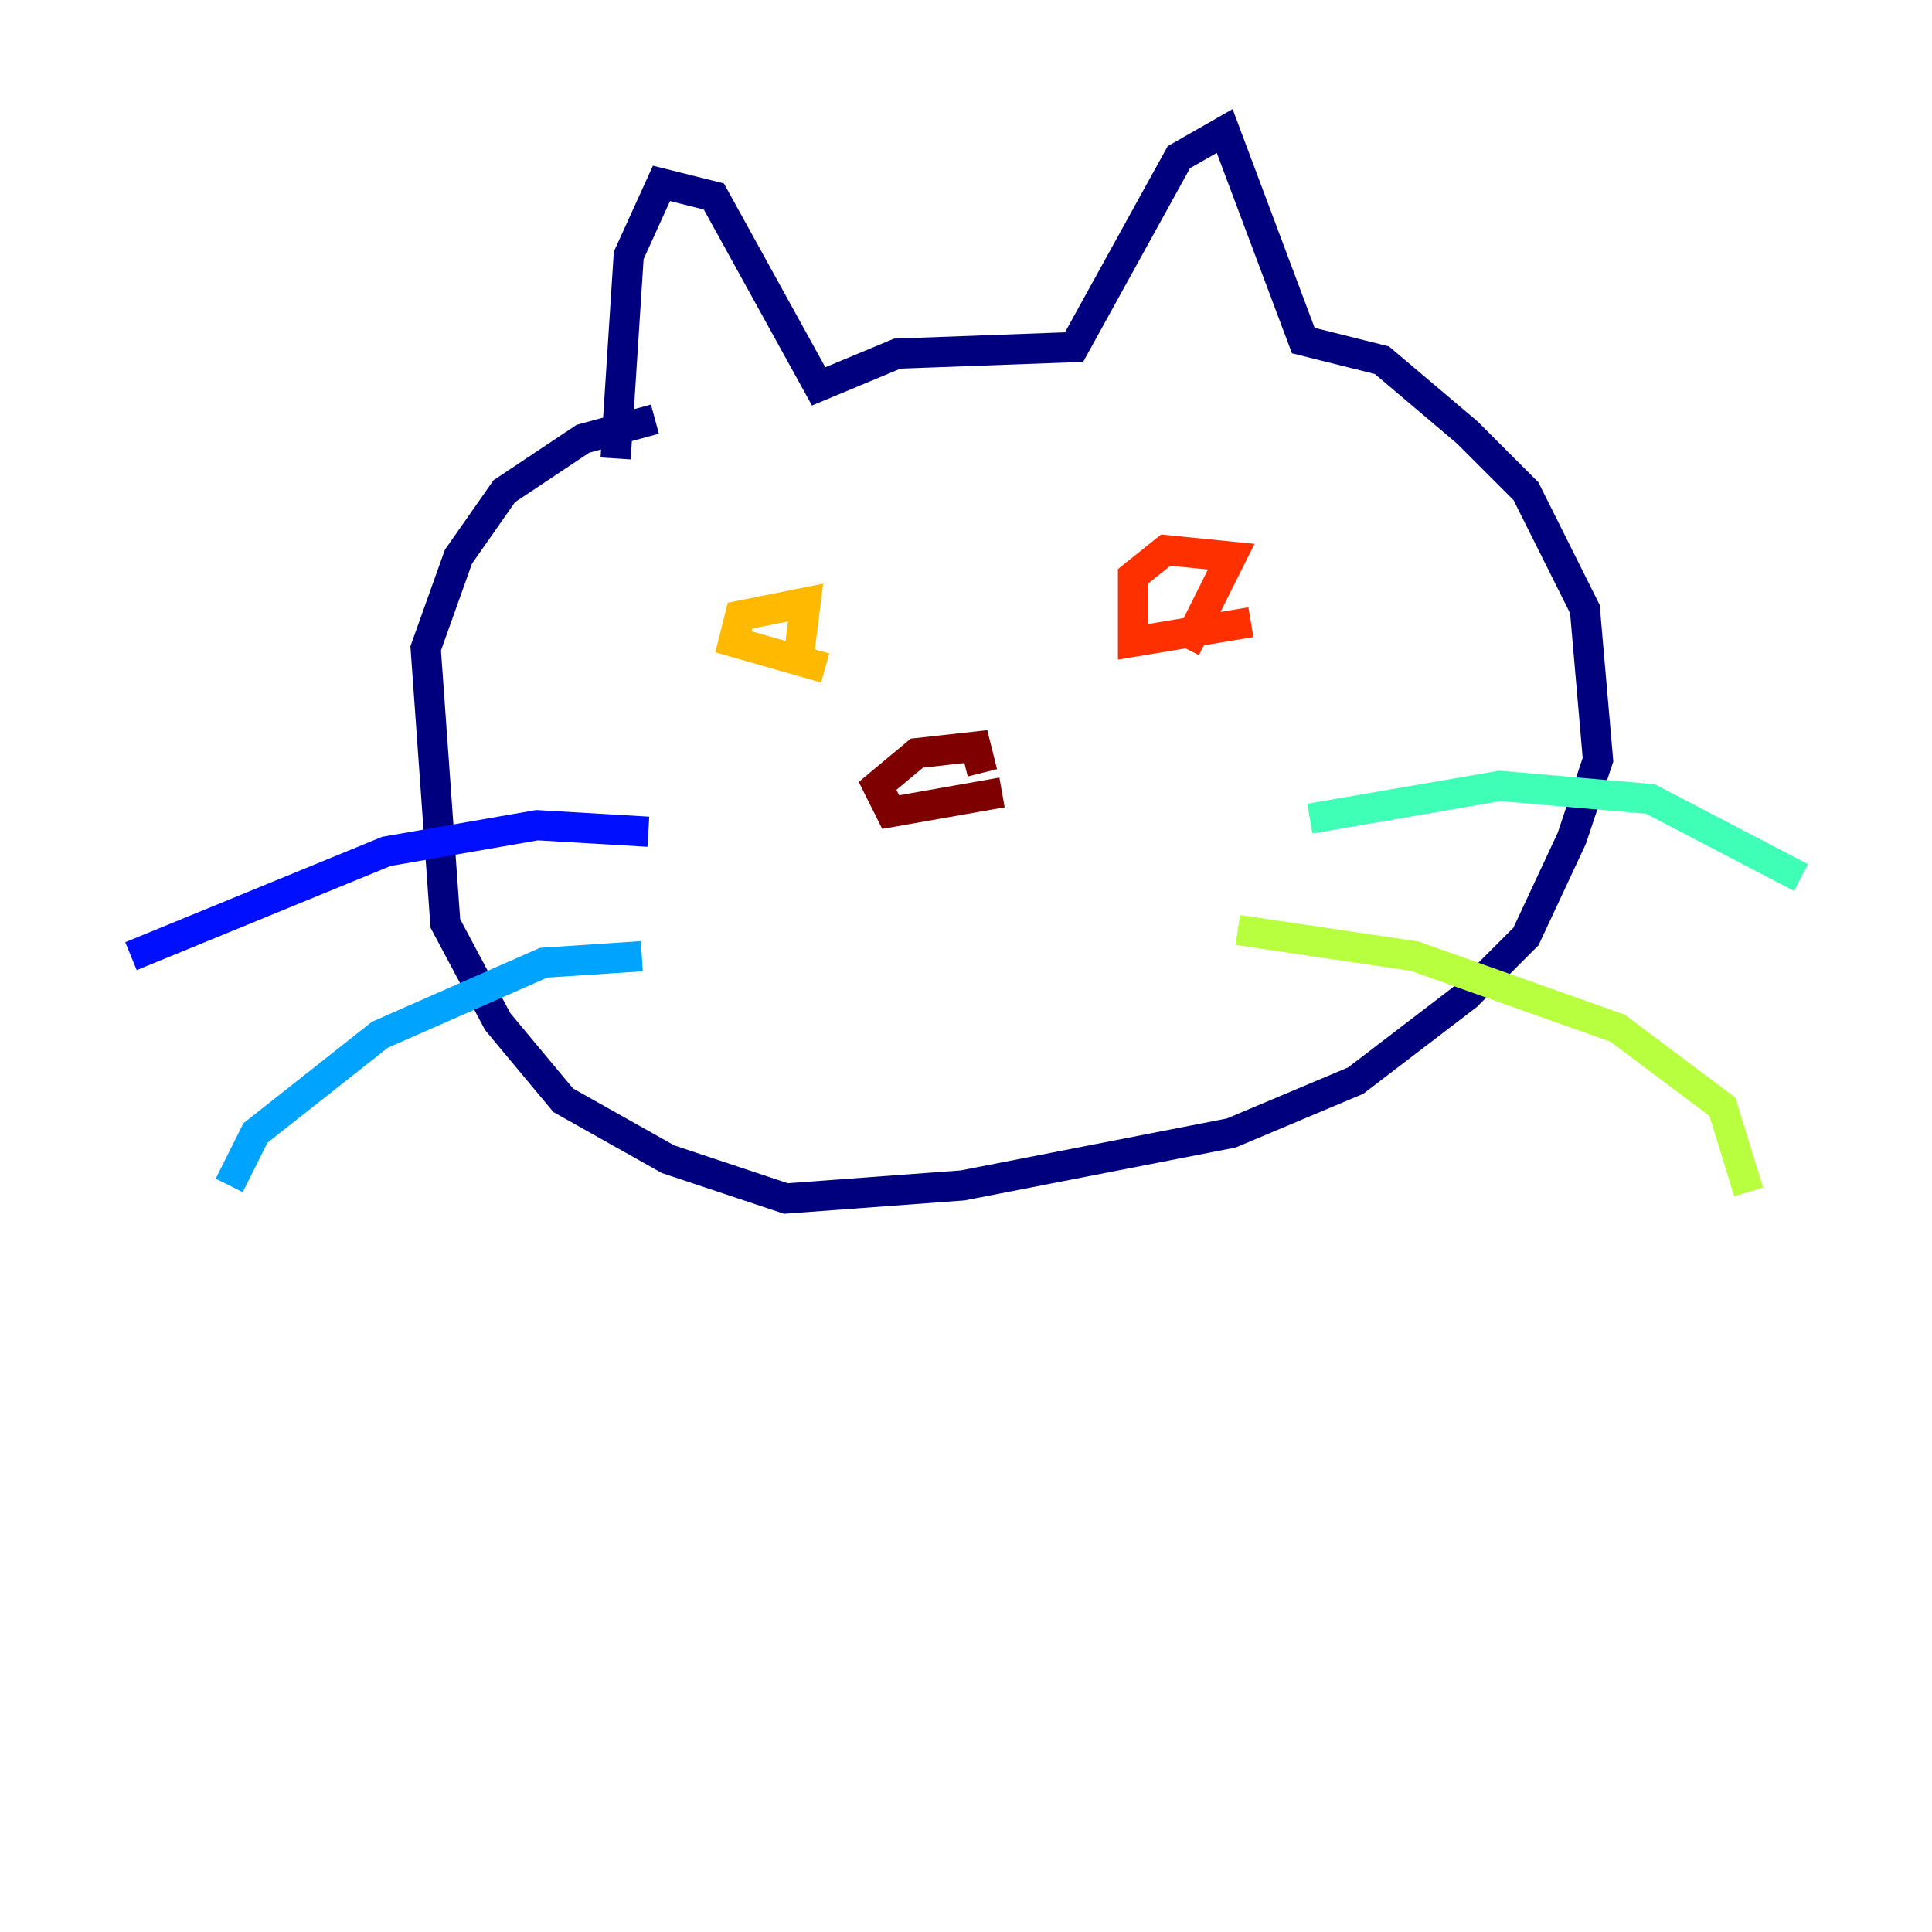 <?xml version="1.0" encoding="utf-8" ?>
<svg baseProfile="tiny" height="128" version="1.2" viewBox="0,0,128,128" width="128" xmlns="http://www.w3.org/2000/svg" xmlns:ev="http://www.w3.org/2001/xml-events" xmlns:xlink="http://www.w3.org/1999/xlink"><defs /><polyline fill="none" points="40.786,30.373 41.654,16.922 43.824,12.149 47.295,13.017 54.237,25.6 59.444,23.43 71.159,22.997 78.102,10.414 81.139,8.678 86.346,22.563 91.552,23.864 97.193,28.637 101.098,32.542 105.003,40.352 105.871,50.332 104.136,55.539 101.098,62.047 97.193,65.953 89.817,71.593 81.573,75.064 63.783,78.536 52.068,79.403 44.258,76.8 37.315,72.895 32.976,67.688 29.505,61.18 28.203,42.956 30.373,36.881 33.41,32.542 38.617,29.071 43.39,27.77" stroke="#00007f" stroke-width="2" /><polyline fill="none" points="42.956,55.105 35.58,54.671 25.6,56.407 8.678,63.349" stroke="#0010ff" stroke-width="2" /><polyline fill="none" points="42.522,63.349 36.014,63.783 25.166,68.556 16.922,75.064 15.186,78.536" stroke="#00a4ff" stroke-width="2" /><polyline fill="none" points="86.78,54.237 99.363,52.068 109.342,52.936 119.322,58.142" stroke="#3fffb7" stroke-width="2" /><polyline fill="none" points="82.007,61.614 93.722,63.349 107.173,68.122 114.115,73.329 115.851,78.969" stroke="#b7ff3f" stroke-width="2" /><polyline fill="none" points="54.671,44.258 48.597,42.522 49.031,40.786 53.37,39.919 52.936,43.39" stroke="#ffb900" stroke-width="2" /><polyline fill="none" points="82.875,41.22 75.064,42.522 75.064,38.183 77.234,36.447 81.573,36.881 78.536,42.956" stroke="#ff3000" stroke-width="2" /><polyline fill="none" points="66.386,52.502 59.01,53.803 58.142,52.068 60.746,49.898 64.651,49.464 65.085,51.2" stroke="#7f0000" stroke-width="2" /></svg>